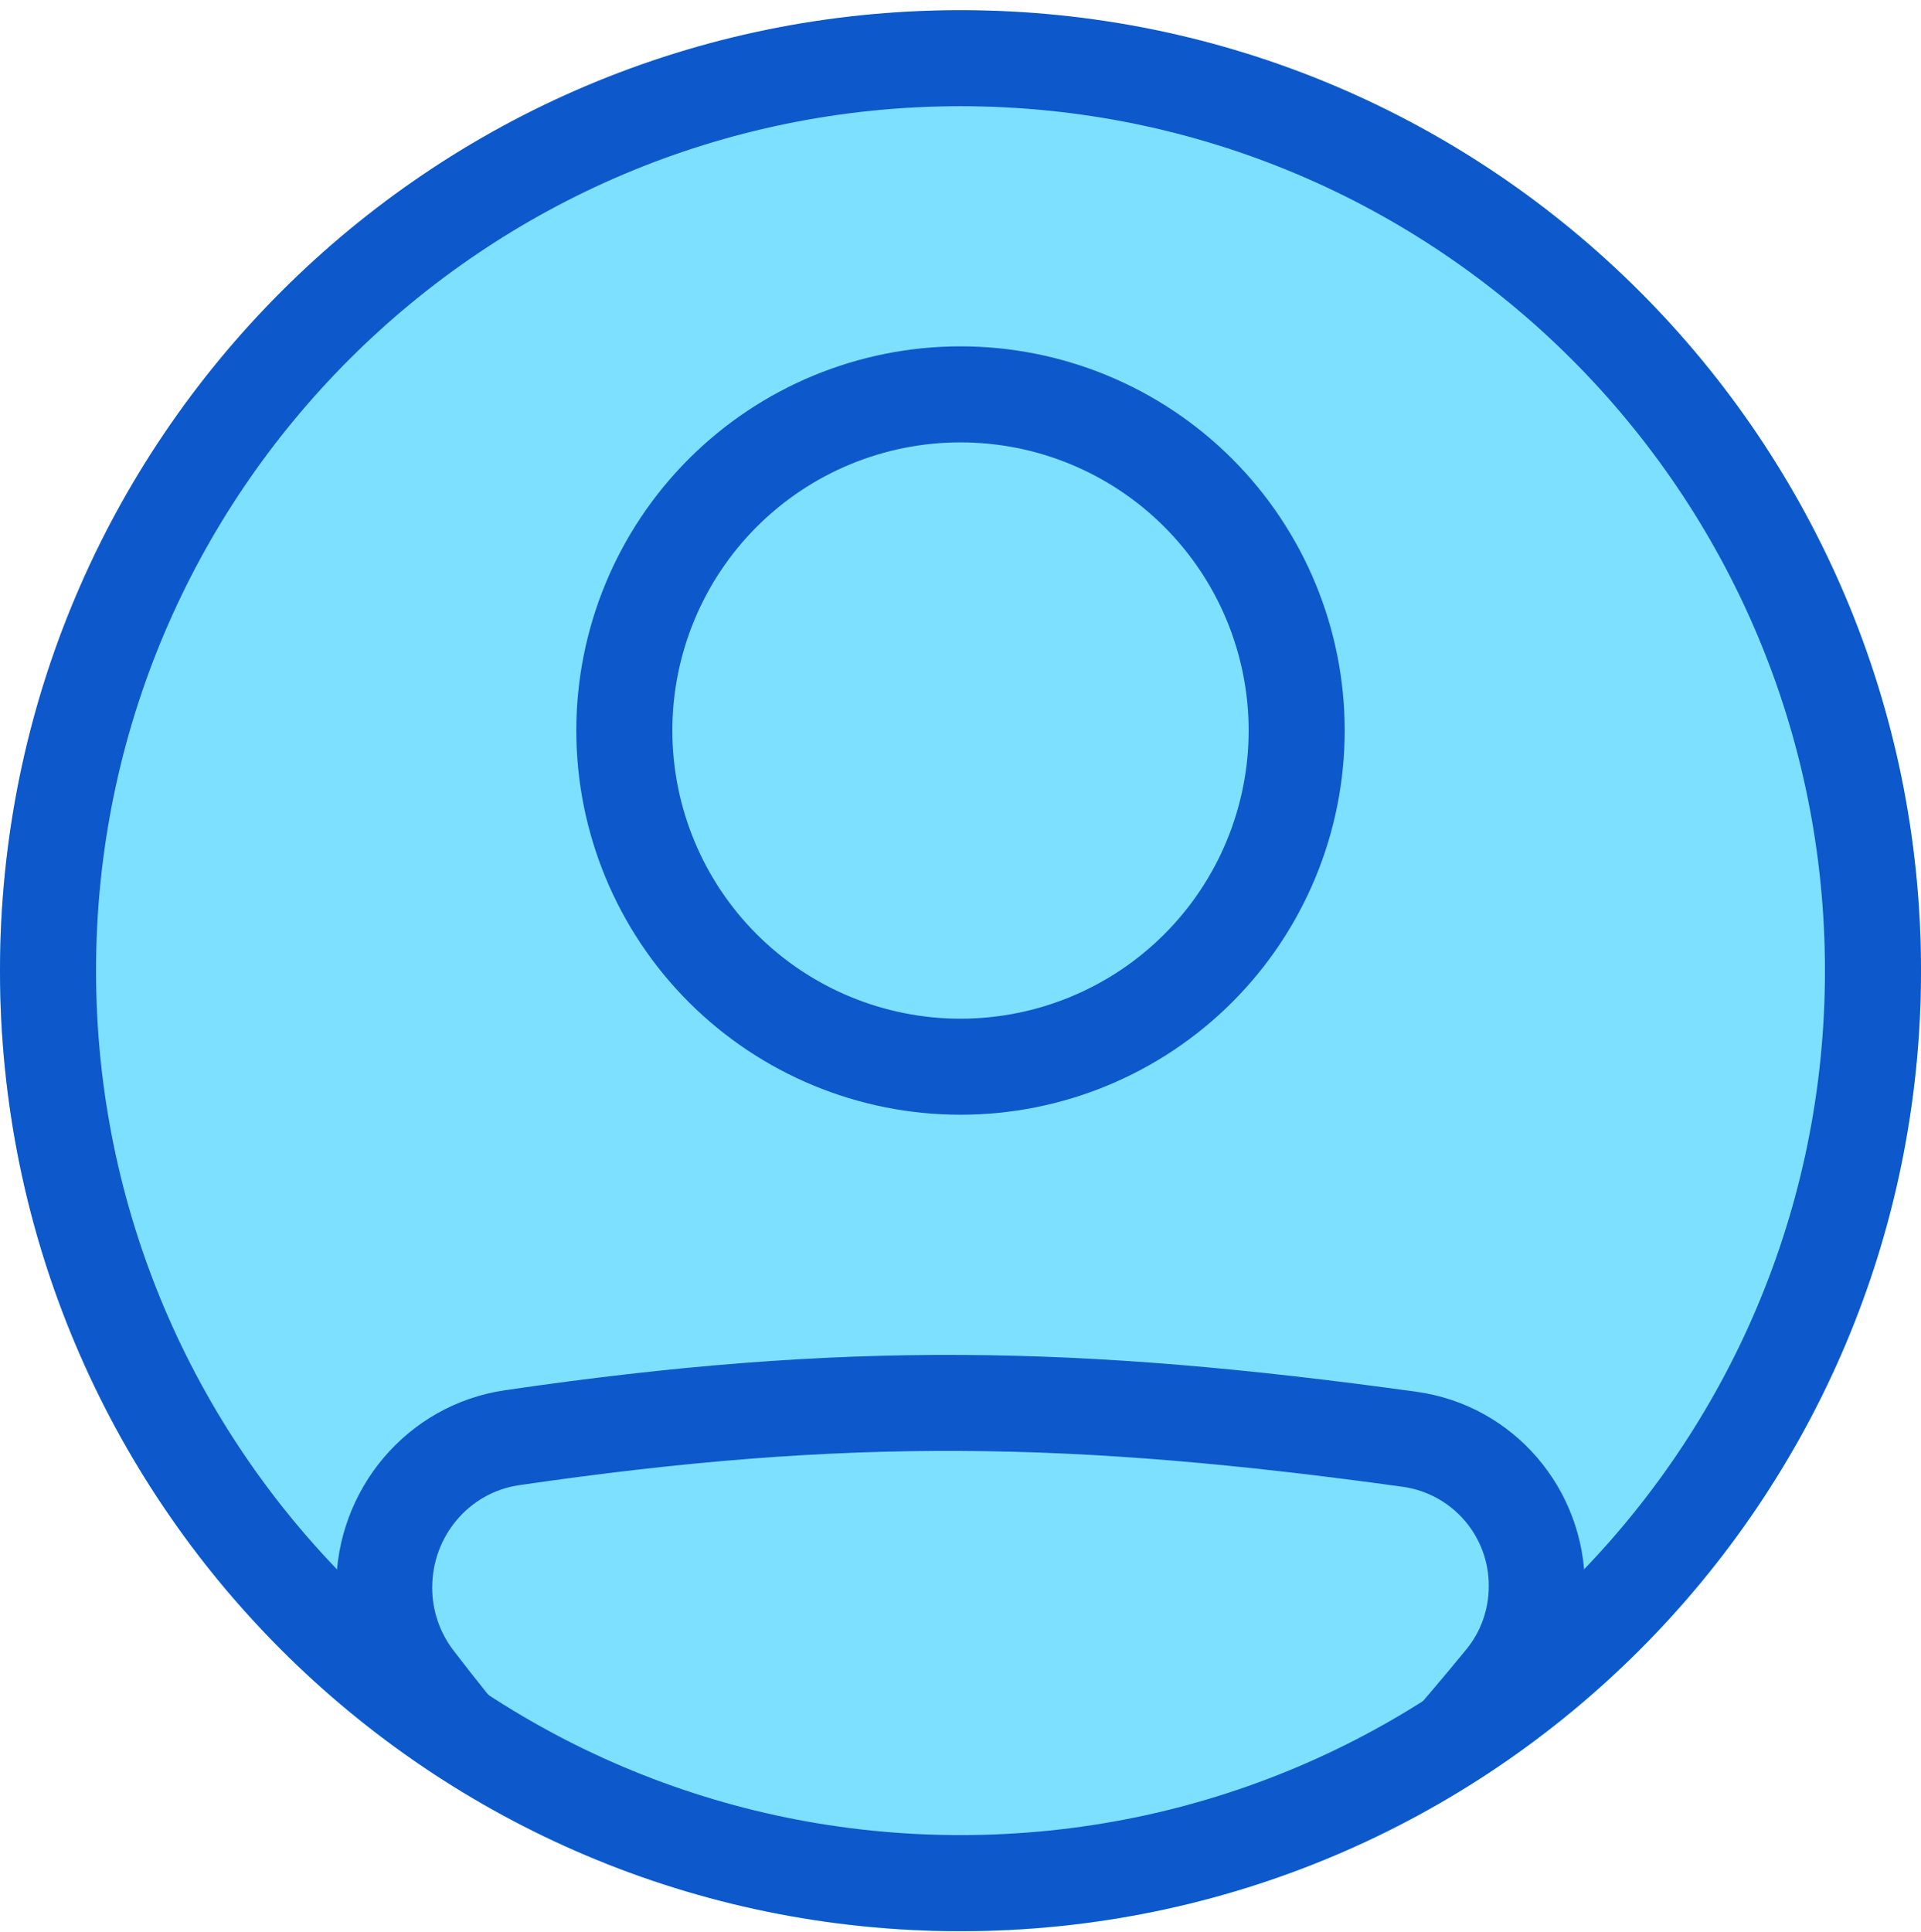 <svg width="184" height="185" viewBox="0 0 184 185" fill="none" xmlns="http://www.w3.org/2000/svg">
<ellipse cx="92" cy="92.987" rx="92" ry="91.987" fill="#7EE0FF"/>
<path fill-rule="evenodd" clip-rule="evenodd" d="M49.721 142.239C81.208 137.64 102.888 138.035 134.417 142.4C136.7 142.731 138.786 143.877 140.29 145.626C141.795 147.375 142.615 149.609 142.6 151.916C142.6 154.124 141.841 156.267 140.47 157.941C138.081 160.86 135.633 163.731 133.129 166.551H145.277C146.041 165.641 146.809 164.711 147.586 163.769C150.315 160.423 151.803 156.238 151.8 151.921C151.8 142.607 145.001 134.581 135.677 133.293C103.403 128.827 80.845 128.4 48.392 133.141C38.971 134.517 32.2 142.667 32.2 152.045C32.2 156.207 33.557 160.324 36.128 163.658C36.887 164.642 37.637 165.608 38.382 166.556H50.237C47.906 163.766 45.633 160.929 43.419 158.047C42.104 156.321 41.394 154.21 41.4 152.04C41.4 147.087 44.96 142.934 49.721 142.239ZM92 97.561C95.624 97.561 99.213 96.847 102.562 95.46C105.911 94.073 108.953 92.041 111.516 89.478C114.079 86.916 116.112 83.873 117.499 80.525C118.886 77.177 119.6 73.589 119.6 69.965C119.6 66.341 118.886 62.752 117.499 59.404C116.112 56.056 114.079 53.014 111.516 50.451C108.953 47.889 105.911 45.856 102.562 44.469C99.213 43.082 95.624 42.368 92 42.368C84.68 42.368 77.66 45.276 72.484 50.451C67.308 55.627 64.4 62.646 64.4 69.965C64.4 77.284 67.308 84.303 72.484 89.478C77.66 94.653 84.68 97.561 92 97.561ZM92 106.76C101.76 106.76 111.12 102.883 118.022 95.983C124.923 89.082 128.8 79.723 128.8 69.965C128.8 60.206 124.923 50.847 118.022 43.947C111.12 37.046 101.76 33.17 92 33.17C82.24 33.17 72.88 37.046 65.978 43.947C59.077 50.847 55.2 60.206 55.2 69.965C55.2 79.723 59.077 89.082 65.978 95.983C72.88 102.883 82.24 106.76 92 106.76Z" fill="#0D59CB"/>
<path fill-rule="evenodd" clip-rule="evenodd" d="M92 175.75C137.729 175.75 174.8 138.684 174.8 92.962C174.8 47.239 137.729 10.173 92 10.173C46.271 10.173 9.2 47.239 9.2 92.962C9.2 138.684 46.271 175.75 92 175.75ZM92 184.949C142.812 184.949 184 143.766 184 92.962C184 42.157 142.812 0.974 92 0.974C41.188 0.974 0 42.157 0 92.962C0 143.766 41.188 184.949 92 184.949Z" fill="#0D59CB"/>
</svg>
